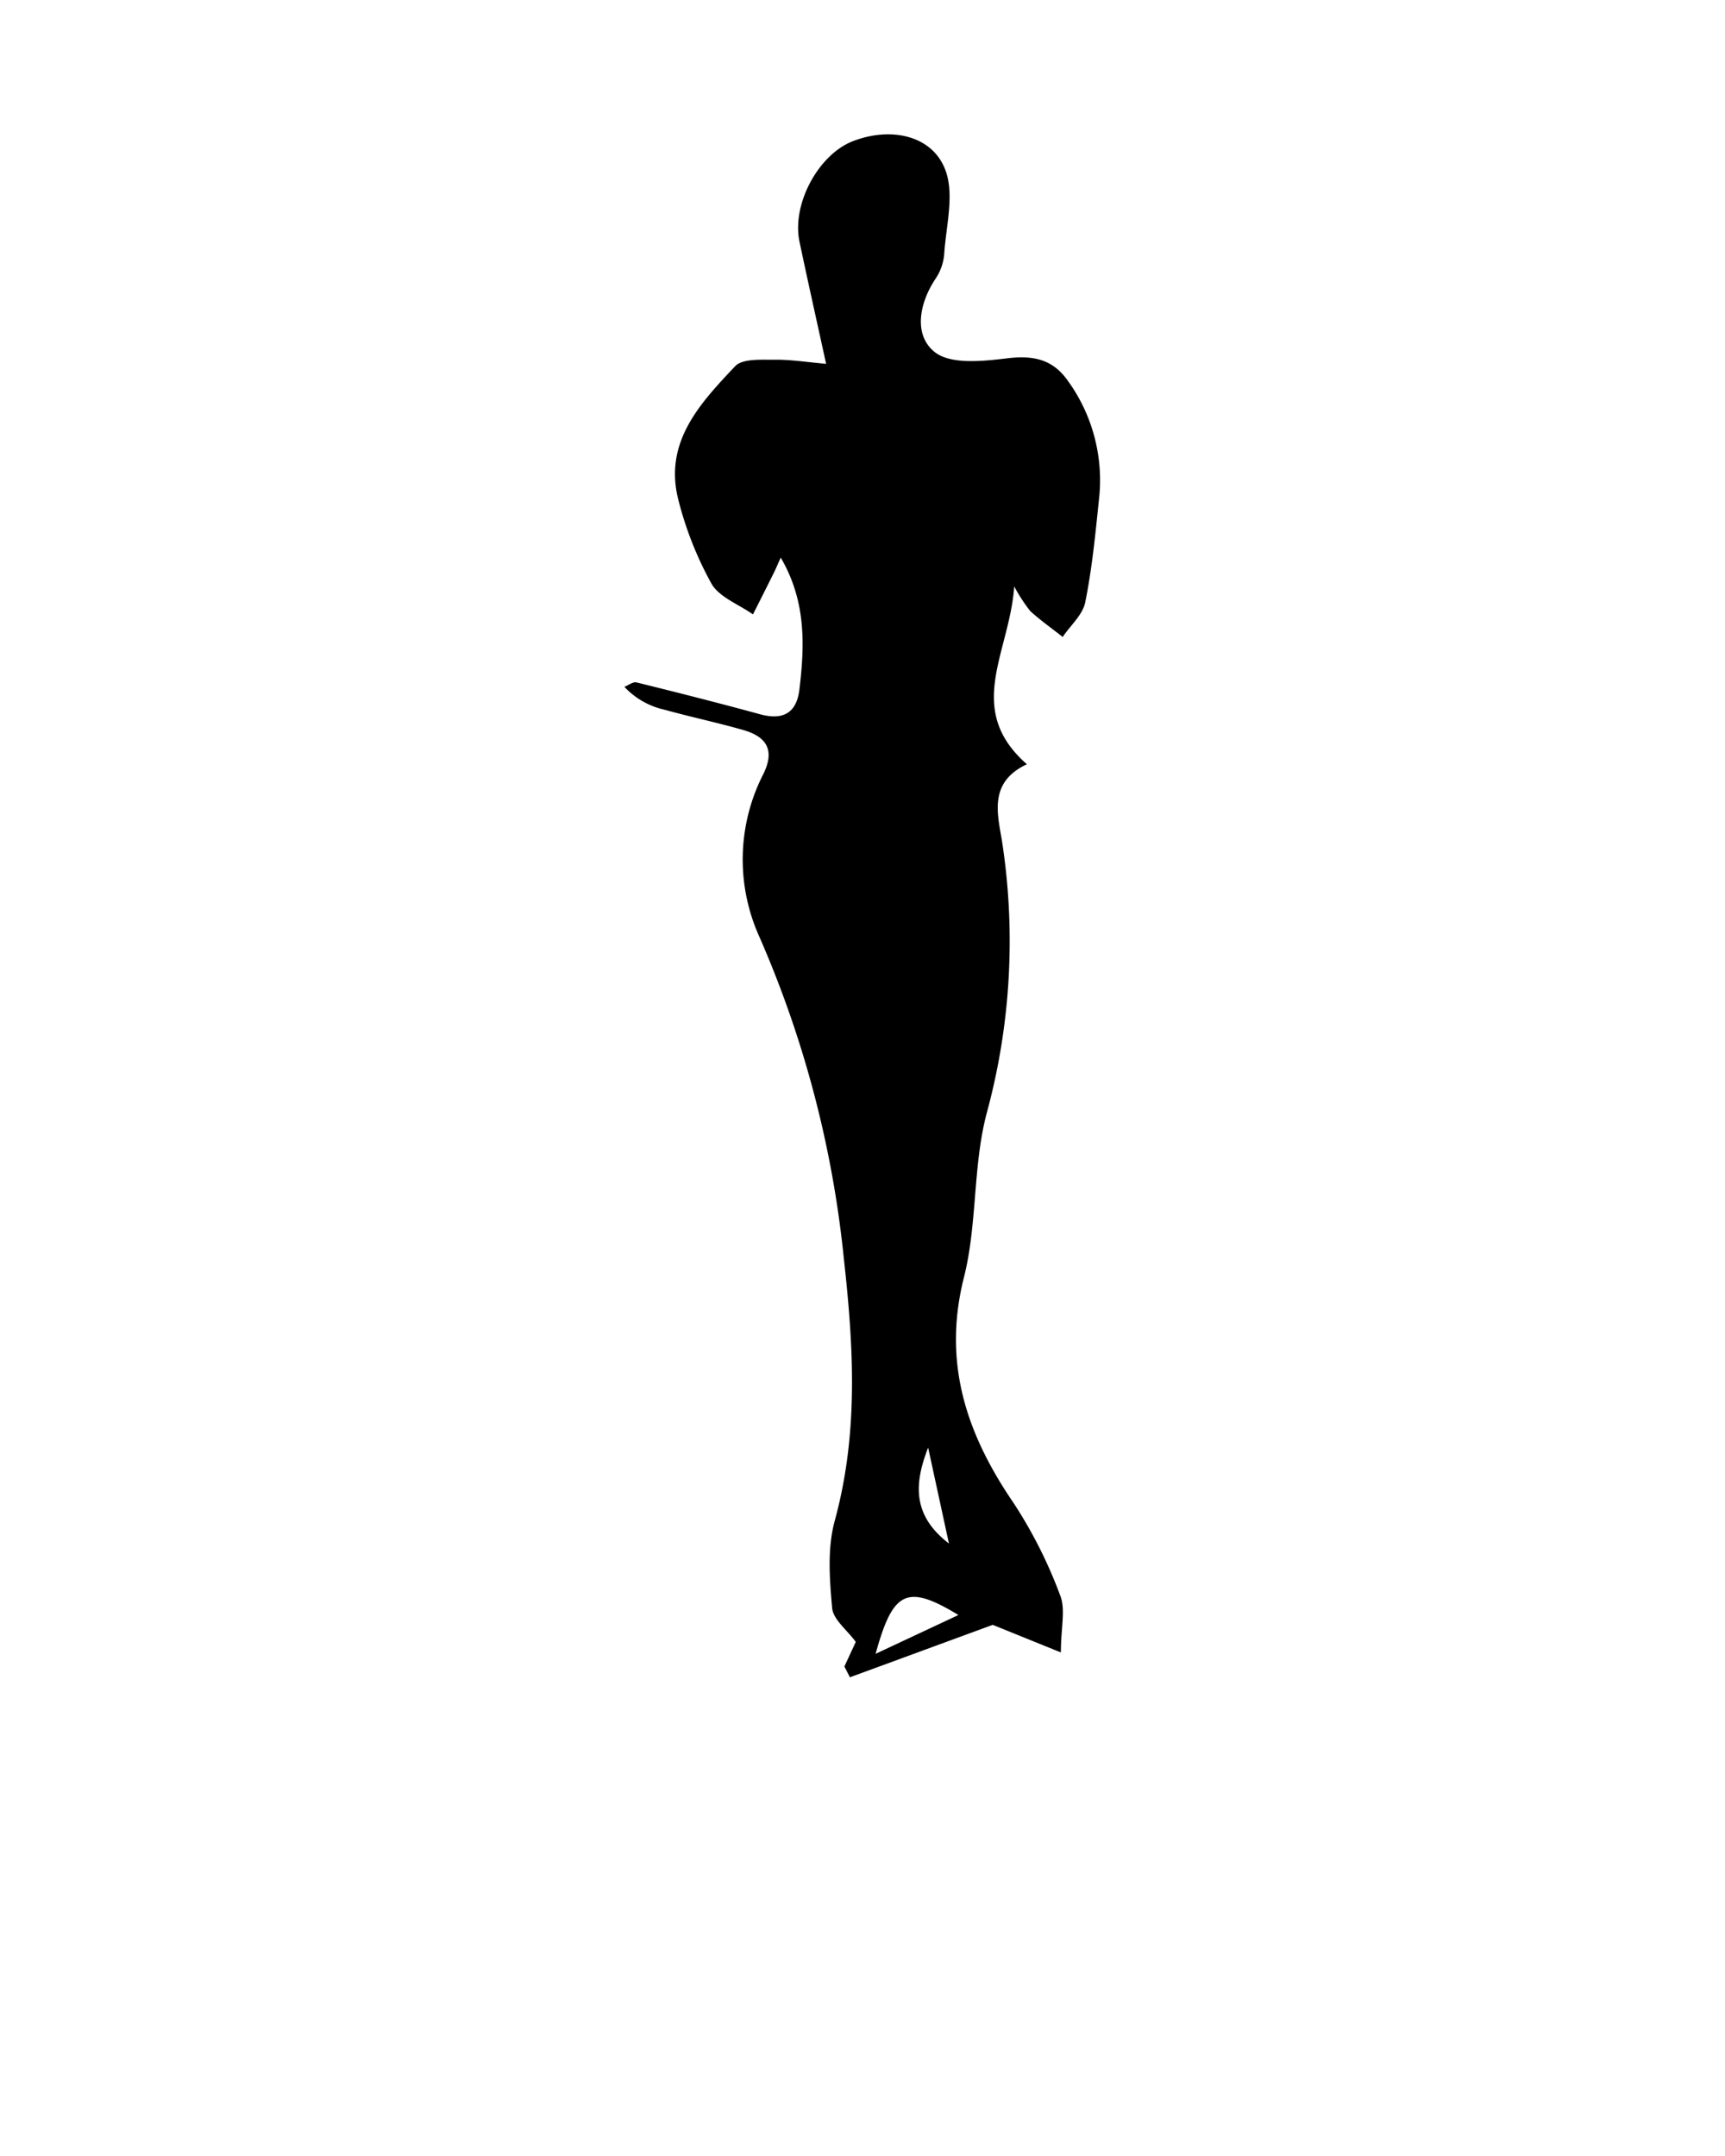 <svg xmlns="http://www.w3.org/2000/svg" viewBox="0 0 200 250"><title>Artboard 34</title><g id="Layer_4" data-name="Layer 4"><g id="Flip"><path d="M123,191.61l-7.9-3.2-16.56,6.08-.64-1.25,1.32-2.85c-1-1.38-2.62-2.59-2.74-3.93-.3-3.35-.57-6.93.3-10.11,2.76-10.11,2.21-20,1.06-30.38A124.11,124.11,0,0,0,88,108.53a21.74,21.74,0,0,1,.5-18.77c1.4-2.84.32-4.36-2.36-5.12-3-.86-6.09-1.51-9.12-2.35a9.05,9.05,0,0,1-4.63-2.65c.47-.18,1-.61,1.41-.51,4.78,1.18,9.56,2.39,14.31,3.69,2.63.72,4.23-.1,4.57-2.83.62-5.16.8-10.27-2.16-15.33-.33.72-.52,1.19-.74,1.64q-1.23,2.48-2.48,4.94c-1.64-1.15-3.91-2-4.8-3.54a40.64,40.64,0,0,1-3.89-9.9C77,51.18,81.22,46.72,85.23,42.47c.88-.94,3.15-.73,4.79-.76,1.81,0,3.62.29,5.76.48C94.67,37.1,93.64,32.53,92.69,28c-.9-4.36,2.21-10.1,6.22-11.64,4.37-1.68,9.18-.69,10.7,3.36,1.07,2.84.07,6.5-.14,9.78a6,6,0,0,1-1,2.82c-1.93,2.89-2.55,6.55-.1,8.5,1.84,1.47,5.57,1.07,8.38.73,3-.36,5.28.06,7.07,2.62a19.65,19.65,0,0,1,3.59,13.79c-.41,4-.8,8-1.59,11.9-.3,1.44-1.71,2.66-2.61,4-1.26-1-2.56-1.91-3.76-3A19.29,19.29,0,0,1,117.59,68c-.53,7.71-5.83,14.21,1.47,20.62-4.55,2.12-3.36,5.9-2.86,9.08a76,76,0,0,1-1.81,31.42c-1.61,6.14-1.07,12.84-2.63,19-2.5,9.91.29,18.16,5.77,26.18A53.52,53.52,0,0,1,122.92,185C123.57,186.61,123,188.73,123,191.61Zm-11.88-4.34c-6-3.65-7.6-2.78-9.6,4.5Zm-1.1-8.3-2.41-11.11C106,172,105.73,175.71,110.05,179Z"/></g></g></svg>